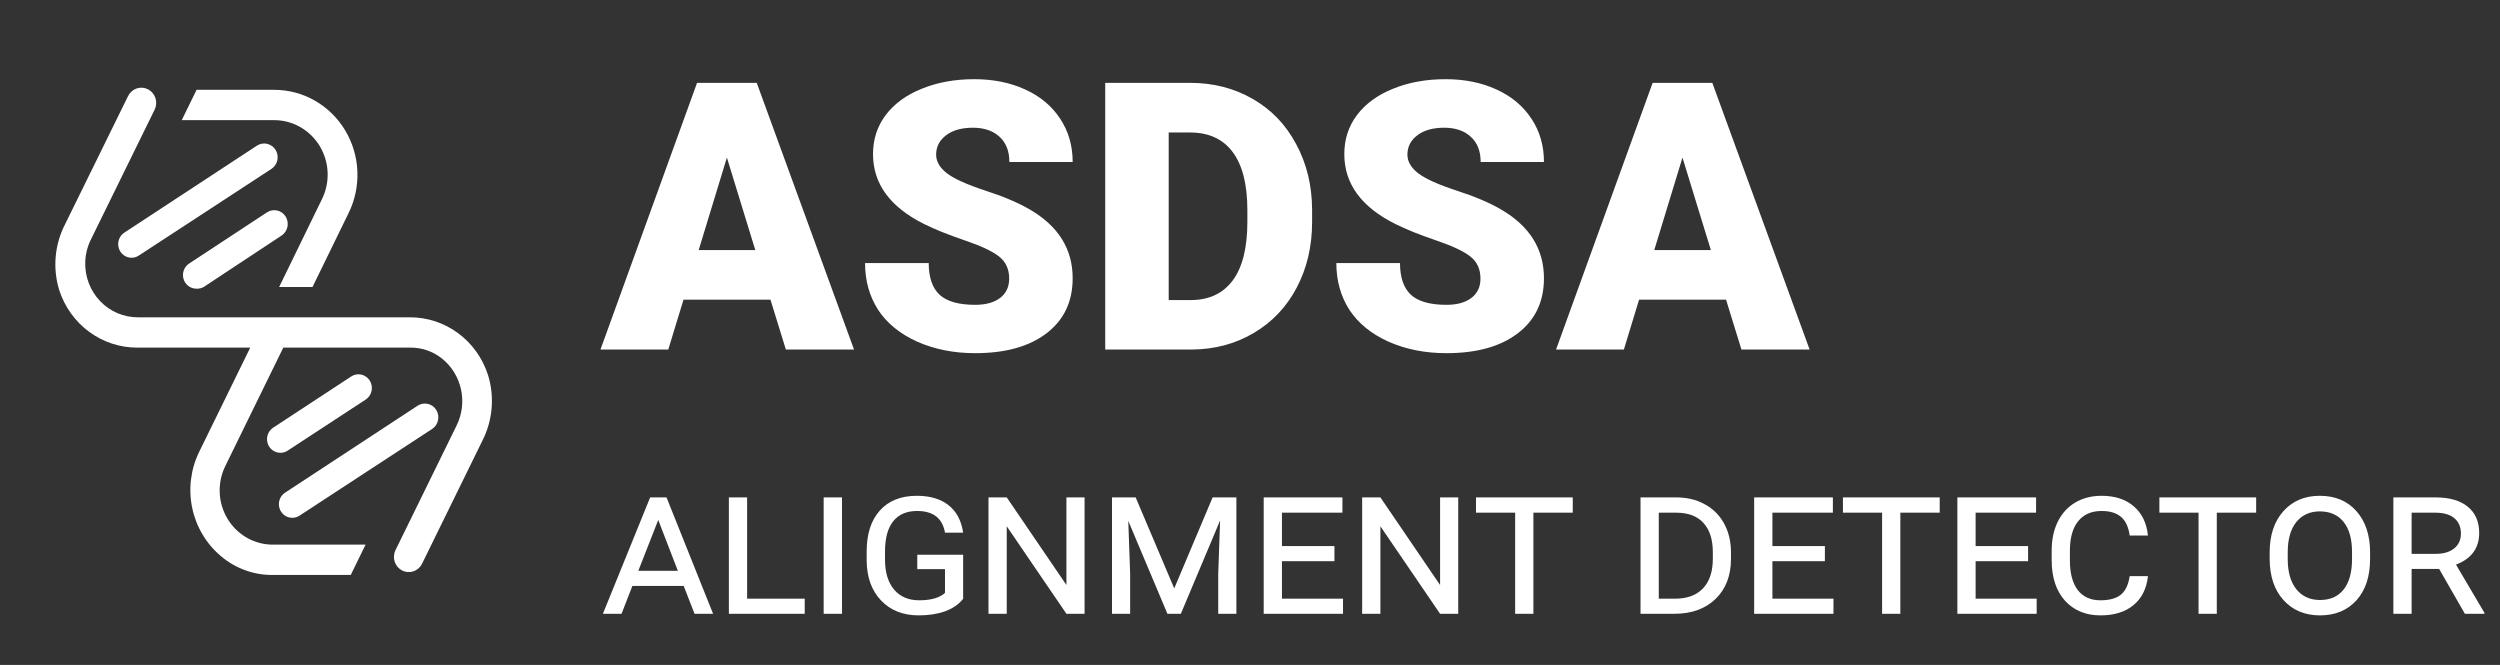 <svg width="861" height="229" viewBox="0 0 861 229" fill="none" xmlns="http://www.w3.org/2000/svg">
<rect x="0" y="0" width="861" height="229" fill="#333333" stroke="none"/>
<path d="M45.338 88.769C44.339 88.777 43.365 88.454 42.562 87.846C41.76 87.239 41.173 86.38 40.89 85.401C40.607 84.422 40.644 83.375 40.995 82.42C41.347 81.464 41.993 80.651 42.836 80.104L88.429 50.197C88.938 49.855 89.509 49.618 90.108 49.501C90.707 49.383 91.323 49.388 91.92 49.514C92.518 49.64 93.085 49.885 93.59 50.235C94.094 50.585 94.527 51.033 94.862 51.554C95.197 52.075 95.429 52.658 95.543 53.271C95.658 53.883 95.654 54.513 95.53 55.123C95.407 55.734 95.168 56.314 94.825 56.83C94.483 57.346 94.044 57.788 93.534 58.131L47.839 87.986C47.097 88.489 46.228 88.761 45.338 88.769Z" fill="white"/>
<path d="M67.649 99.416C66.651 99.425 65.676 99.101 64.874 98.494C64.071 97.886 63.484 97.028 63.202 96.049C62.919 95.069 62.956 94.023 63.307 93.067C63.658 92.111 64.304 91.299 65.148 90.752L91.901 73.163C92.41 72.82 92.981 72.583 93.58 72.466C94.179 72.349 94.795 72.353 95.392 72.479C95.99 72.605 96.557 72.85 97.061 73.2C97.566 73.55 97.999 73.999 98.334 74.52C98.669 75.04 98.9 75.624 99.015 76.236C99.13 76.849 99.126 77.478 99.002 78.089C98.879 78.699 98.639 79.279 98.297 79.795C97.955 80.311 97.516 80.753 97.006 81.096L70.151 98.842C69.387 99.272 68.519 99.471 67.649 99.416Z" fill="white"/>
<path d="M100.682 178.333C99.684 178.342 98.71 178.018 97.907 177.411C97.104 176.803 96.517 175.945 96.235 174.965C95.952 173.986 95.989 172.94 96.34 171.984C96.691 171.028 97.337 170.215 98.181 169.669L143.774 139.762C144.803 139.07 146.059 138.824 147.265 139.078C148.471 139.333 149.53 140.067 150.207 141.119C150.884 142.171 151.124 143.455 150.875 144.688C150.626 145.921 149.908 147.003 148.879 147.695L103.133 177.602C102.4 178.078 101.55 178.331 100.682 178.333Z" fill="white"/>
<path d="M96.598 155.942C95.599 155.951 94.625 155.627 93.822 155.02C93.02 154.412 92.433 153.554 92.15 152.575C91.867 151.595 91.904 150.549 92.255 149.593C92.606 148.637 93.253 147.825 94.096 147.278L120.9 129.689C121.923 128.996 123.172 128.748 124.374 128.997C125.576 129.247 126.631 129.974 127.308 131.019C127.985 132.065 128.228 133.342 127.984 134.57C127.74 135.799 127.029 136.878 126.006 137.57L99.049 155.211C98.317 155.689 97.466 155.943 96.598 155.942Z" fill="white"/>
<path d="M110.077 50.25C111.747 52.992 112.696 56.13 112.83 59.359C112.964 62.587 112.28 65.796 110.842 68.674L96.138 98.842H107.626L120.032 73.424C122.238 68.962 123.289 63.998 123.086 59.004C122.883 54.01 121.433 49.152 118.874 44.893C116.315 40.634 112.732 37.116 108.466 34.673C104.2 32.23 99.394 30.944 94.504 30.938H67.7L62.595 41.377H94.351C97.495 41.362 100.59 42.169 103.343 43.722C106.095 45.275 108.413 47.522 110.077 50.25Z" fill="white"/>
<path d="M168.025 129.01C166.149 123.261 162.55 118.261 157.74 114.72C152.928 111.179 147.149 109.276 141.221 109.281H47.533C45.094 109.296 42.677 108.807 40.428 107.843C38.179 106.879 36.144 105.459 34.446 103.669C32.748 101.879 31.421 99.757 30.547 97.429C29.672 95.102 29.268 92.617 29.357 90.126C29.476 87.316 30.209 84.57 31.502 82.088L53.251 37.775C53.861 36.536 53.964 35.101 53.538 33.784C53.111 32.468 52.191 31.378 50.979 30.755C49.768 30.132 48.363 30.027 47.075 30.462C45.788 30.898 44.722 31.839 44.112 33.078L22.465 77.129C20.652 80.609 19.538 84.423 19.187 88.349C18.836 92.275 19.256 96.233 20.422 99.99C22.307 105.764 25.928 110.782 30.77 114.326C35.612 117.869 41.425 119.757 47.38 119.719H86.182L68.619 155.576C65.669 161.586 64.82 168.446 66.213 175.017C67.606 181.588 71.158 187.473 76.278 191.694C81.275 195.86 87.547 198.096 93.994 198.01H120.798L125.904 187.571H94.096C90.952 187.601 87.855 186.801 85.102 185.248C82.349 183.696 80.034 181.444 78.381 178.71C76.728 175.976 75.793 172.853 75.666 169.641C75.539 166.43 76.225 163.24 77.656 160.378L97.568 119.719H141.17C145.134 119.645 149.005 120.952 152.147 123.425C155.49 126.075 157.828 129.831 158.76 134.049C159.691 138.268 159.158 142.686 157.252 146.547L136.217 189.45C135.608 190.689 135.505 192.125 135.931 193.441C136.357 194.758 137.277 195.847 138.489 196.47C139.701 197.093 141.105 197.198 142.393 196.763C143.681 196.327 144.747 195.387 145.356 194.148L166.085 151.871C167.881 148.384 168.978 144.566 169.311 140.64C169.644 136.715 169.207 132.761 168.025 129.01Z" fill="white"/>
<path d="M265.352 103.215H235.394L230.162 120.372H206.806L240.066 28.533H260.619L294.126 120.372H270.646L265.352 103.215ZM240.626 86.122H260.121L250.342 54.268L240.626 86.122ZM347.566 95.961C347.566 92.724 346.423 90.201 344.139 88.392C341.898 86.584 337.932 84.713 332.245 82.778C326.557 80.844 321.907 78.973 318.292 77.165C306.542 71.32 300.666 63.288 300.666 53.07C300.666 47.982 302.121 43.503 305.026 39.635C307.974 35.724 312.126 32.696 317.483 30.552C322.84 28.365 328.861 27.272 335.546 27.272C342.063 27.272 347.899 28.449 353.048 30.804C358.237 33.159 362.264 36.523 365.131 40.896C367.995 45.227 369.427 50.19 369.427 55.782H347.629C347.629 52.04 346.487 49.138 344.203 47.078C341.959 45.017 338.909 43.987 335.048 43.987C331.143 43.987 328.05 44.87 325.768 46.636C323.524 48.36 322.402 50.568 322.402 53.259C322.402 55.614 323.649 57.758 326.139 59.693C328.632 61.585 333.013 63.561 339.283 65.622C345.551 67.64 350.699 69.827 354.729 72.182C364.528 77.901 369.427 85.785 369.427 95.835C369.427 103.867 366.438 110.175 360.457 114.758C354.48 119.342 346.279 121.633 335.857 121.633C328.508 121.633 321.843 120.309 315.865 117.66C309.925 114.968 305.44 111.31 302.411 106.684C299.422 102.017 297.926 96.655 297.926 90.6H319.851C319.851 95.52 321.095 99.157 323.588 101.512C326.119 103.825 330.209 104.981 335.857 104.981C339.469 104.981 342.313 104.203 344.388 102.647C346.508 101.049 347.566 98.821 347.566 95.961ZM380.637 120.372V28.533H409.848C417.863 28.533 425.067 30.384 431.462 34.084C437.855 37.742 442.838 42.935 446.41 49.664C450.022 56.35 451.848 63.856 451.889 72.182V76.408C451.889 84.818 450.126 92.366 446.595 99.052C443.108 105.696 438.168 110.91 431.773 114.695C425.421 118.437 418.318 120.33 410.471 120.372H380.637ZM402.499 45.627V103.341H410.097C416.367 103.341 421.186 101.091 424.548 96.592C427.911 92.051 429.593 85.323 429.593 76.408V72.434C429.593 63.561 427.911 56.875 424.548 52.376C421.186 47.877 416.286 45.627 409.848 45.627H402.499ZM509.874 95.961C509.874 92.724 508.732 90.201 506.451 88.392C504.207 86.584 500.241 84.713 494.553 82.778C488.865 80.844 484.215 78.973 480.603 77.165C468.851 71.32 462.977 63.288 462.977 53.07C462.977 47.982 464.43 43.503 467.337 39.635C470.283 35.724 474.437 32.696 479.792 30.552C485.149 28.365 491.17 27.272 497.855 27.272C504.375 27.272 510.208 28.449 515.356 30.804C520.545 33.159 524.575 36.523 527.439 40.896C530.303 45.227 531.736 50.19 531.736 55.782H509.938C509.938 52.04 508.796 49.138 506.511 47.078C504.271 45.017 501.218 43.987 497.356 43.987C493.454 43.987 490.361 44.87 488.077 46.636C485.833 48.36 484.714 50.568 484.714 53.259C484.714 55.614 485.958 57.758 488.451 59.693C490.941 61.585 495.321 63.561 501.592 65.622C507.862 67.64 513.011 69.827 517.038 72.182C526.836 77.901 531.736 85.785 531.736 95.835C531.736 103.867 528.747 110.175 522.769 114.758C516.788 119.342 508.587 121.633 498.165 121.633C490.816 121.633 484.152 120.309 478.174 117.66C472.237 114.968 467.752 111.31 464.72 106.684C461.731 102.017 460.235 96.655 460.235 90.6H482.16C482.16 95.52 483.407 99.157 485.897 101.512C488.43 103.825 492.518 104.981 498.165 104.981C501.777 104.981 504.624 104.203 506.7 102.647C508.816 101.049 509.874 98.821 509.874 95.961ZM594.455 103.215H564.497L559.264 120.372H535.91L569.167 28.533H589.721L623.231 120.372H599.749L594.455 103.215ZM569.73 86.122H589.223L579.444 54.268L569.73 86.122Z" fill="white"/>
<path d="M235.462 201.786H217.796L214.06 211.385H207.639L223.912 171.303H229.551L245.586 211.385H239.199L235.462 201.786ZM219.835 196.59H233.458L226.697 179.078L219.835 196.59ZM257.307 206.19H277.147V211.385H251.022V171.303H257.307V206.19ZM289.989 211.385H283.669V171.303H289.989V211.385ZM331.705 206.224C330.212 208.128 328.14 209.561 325.49 210.524C322.863 211.465 319.84 211.935 316.419 211.935C311.03 211.935 306.702 210.226 303.44 206.809C300.179 203.391 298.526 198.792 298.48 193.012V189.916C298.48 183.906 299.987 179.216 303 175.844C306.035 172.45 310.293 170.752 315.772 170.752C320.304 170.752 323.939 171.83 326.678 173.986C329.418 176.142 331.094 179.296 331.705 183.448H325.455C324.594 178.471 321.391 175.982 315.842 175.982C312.242 175.982 309.499 177.163 307.621 179.525C305.739 181.888 304.8 185.351 304.8 189.916V192.806C304.8 197.164 305.843 200.581 307.925 203.059C310.032 205.513 312.897 206.74 316.52 206.74C320.643 206.74 323.62 205.891 325.455 204.194V196.006H315.909V191.051H331.705V206.224ZM373.526 211.385H367.276L346.722 181.246V211.385H340.437V171.303H346.722L367.276 201.476V171.303H373.526V211.385ZM391.123 171.303L404.409 202.646L417.623 171.303H425.809V211.385H419.559V197.588L420.206 179.25L406.685 211.385H402.064L388.578 179.388L389.221 197.588V211.385H382.971V171.303H391.123ZM459.58 193.288H441.505V206.19H462.534V211.385H435.22V171.303H462.331V176.567H441.505V188.058H459.58V193.288ZM502.215 211.385H495.965L475.411 181.246V211.385H469.126V171.303H475.411L495.965 201.476V171.303H502.215V211.385ZM541.656 176.567H528.1V211.385H521.818V176.567H508.329V171.303H541.656V176.567ZM564.996 211.385V171.303H577.261C580.929 171.303 584.178 172.071 587.011 173.608C589.863 175.122 592.084 177.289 593.67 180.111C595.255 182.932 596.082 186.166 596.148 189.813V192.462C596.148 198.242 594.383 202.841 590.849 206.258C587.338 209.676 582.604 211.385 576.65 211.385H564.996ZM571.281 176.567V206.19H576.853C581.065 206.19 584.292 204.997 586.535 202.611C588.776 200.226 589.898 196.831 589.898 192.428V190.226C589.898 185.822 588.823 182.45 586.672 180.111C584.541 177.748 581.404 176.567 577.261 176.567H571.281ZM628.49 193.288H610.417V206.19H631.446V211.385H604.132V171.303H631.244V176.567H610.417V188.058H628.49V193.288ZM668.035 176.567H654.479V211.385H648.194V176.567H634.708V171.303H668.035V176.567ZM698.474 193.288H680.402V206.19H701.431V211.385H674.117V171.303H701.225V176.567H680.402V188.058H698.474V193.288ZM739.75 198.414C739.298 202.703 737.645 206.029 734.79 208.392C731.937 210.754 728.142 211.935 723.411 211.935C718.338 211.935 714.259 210.249 711.18 206.878C708.122 203.483 706.594 198.816 706.594 192.875V189.641C706.594 185.879 707.284 182.576 708.667 179.732C710.07 176.865 712.073 174.652 714.679 173.092C717.306 171.532 720.341 170.752 723.782 170.752C728.403 170.752 732.108 171.968 734.894 174.399C737.7 176.808 739.321 180.156 739.75 184.445H733.465C733.059 181.464 732.05 179.308 730.441 177.977C728.855 176.647 726.638 175.982 723.782 175.982C720.318 175.982 717.633 177.152 715.732 179.491C713.853 181.808 712.902 185.134 712.879 189.469V193.115C712.879 197.451 713.772 200.811 715.564 203.196C717.375 205.559 719.99 206.74 723.411 206.74C726.467 206.74 728.789 206.109 730.375 204.848C731.983 203.563 733.013 201.419 733.465 198.414H739.75ZM777.019 176.567H763.464V211.385H757.179V176.567H743.692V171.303H777.019V176.567ZM816.257 192.531C816.257 198.517 814.695 203.254 811.569 206.74C808.444 210.204 804.252 211.935 798.999 211.935C793.813 211.935 789.621 210.18 786.429 206.671C783.258 203.162 781.672 198.391 781.672 192.359V190.226C781.672 184.308 783.246 179.583 786.395 176.051C789.566 172.518 793.744 170.752 798.93 170.752C804.209 170.752 808.398 172.495 811.5 175.982C814.625 179.468 816.211 184.136 816.257 189.985V192.531ZM810.039 190.157C810.039 185.615 809.065 182.141 807.12 179.732C805.171 177.324 802.441 176.12 798.93 176.12C795.532 176.12 792.839 177.346 790.845 179.801C788.876 182.255 787.891 185.741 787.891 190.26V192.531C787.891 197.003 788.888 200.478 790.879 202.955C792.874 205.41 795.579 206.637 798.999 206.637C802.533 206.637 805.25 205.433 807.151 203.024C809.076 200.593 810.039 197.095 810.039 192.531V190.157ZM840.038 195.937H830.561V211.385H824.276V171.303H838.748C843.571 171.303 847.285 172.369 849.888 174.502C852.518 176.636 853.831 179.652 853.831 183.551C853.831 188.781 851.17 192.416 845.847 194.457L855.631 211.041V211.385H848.906L840.038 195.937ZM830.561 190.742H838.916C841.565 190.742 843.661 190.122 845.201 188.884C846.763 187.622 847.546 185.925 847.546 183.792C847.546 181.498 846.786 179.72 845.27 178.459C843.751 177.198 841.565 176.567 838.713 176.567H830.561V190.742Z" fill="white"/>
</svg>
